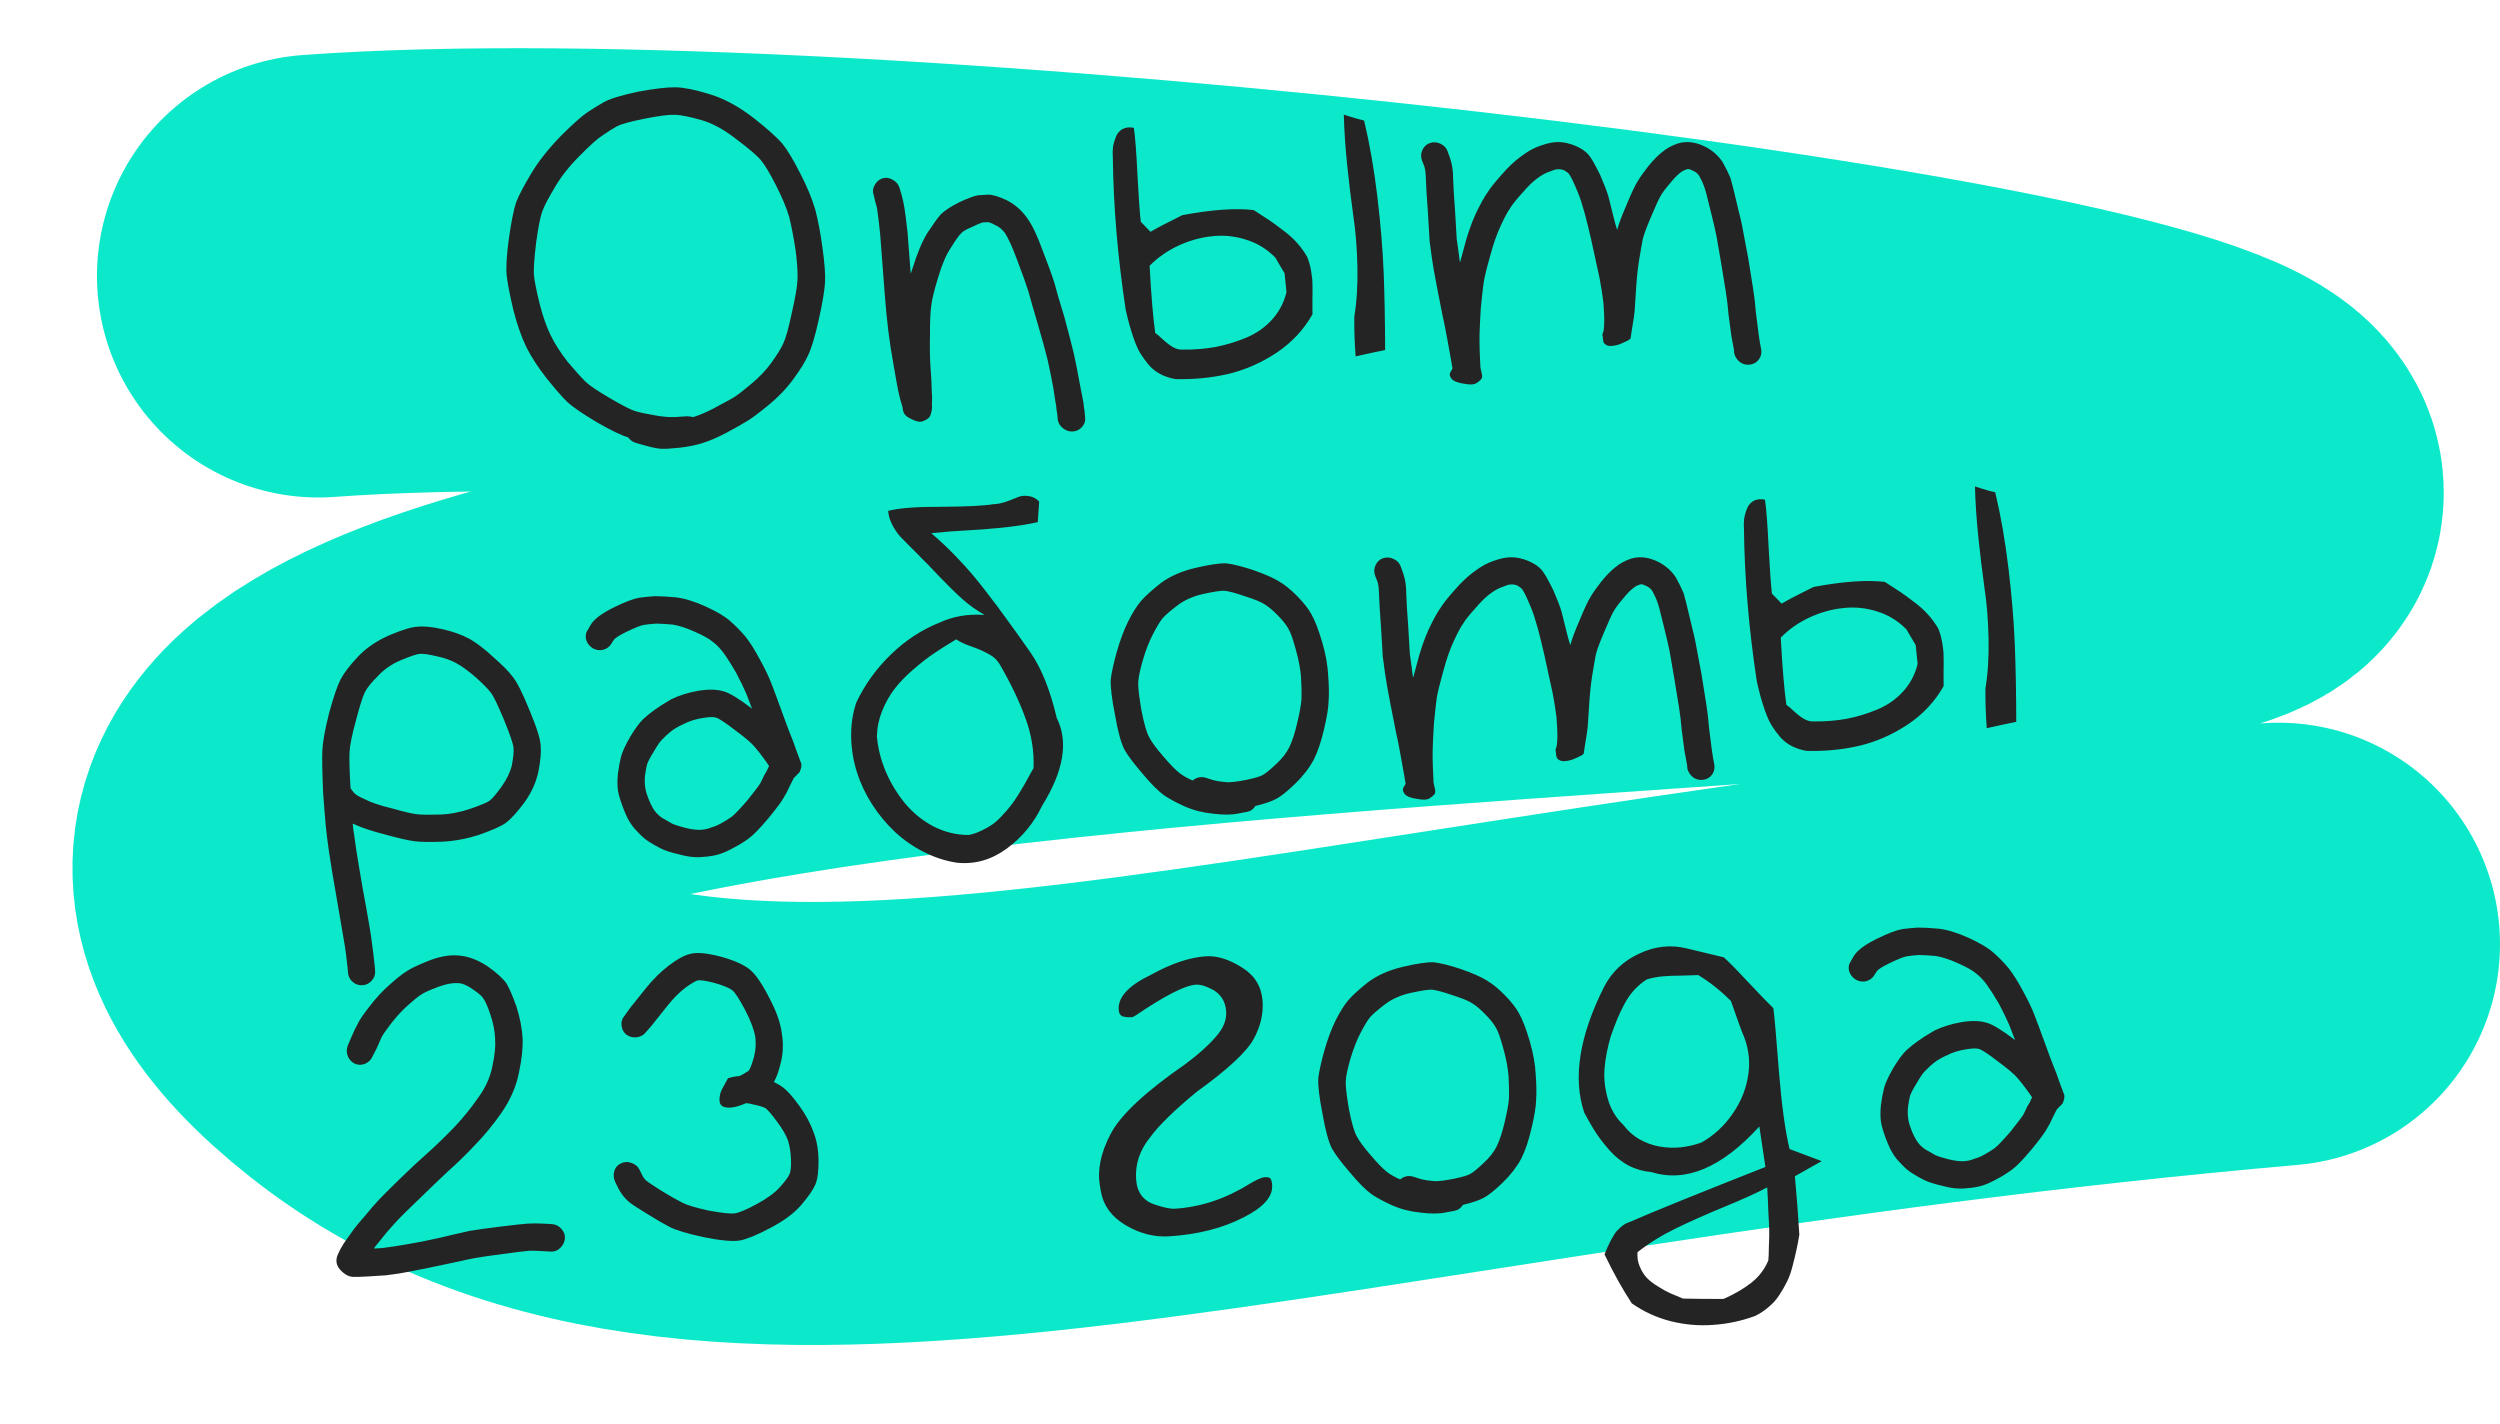 <svg width="158" height="90" viewBox="0 0 158 90" fill="none" xmlns="http://www.w3.org/2000/svg">
<path d="M20.128 17.442C54.118 14.944 137.189 24.865 140.372 30.86C144.352 38.354 -13.545 33.386 24.5 63.403C45.45 79.931 81.326 65.169 144 59.674" stroke="#0CE9CA" stroke-width="28" stroke-linecap="round"/>
<path d="M43.802 26.362C44.159 26.256 44.584 26.077 45.077 25.826C45.589 25.554 45.97 25.347 46.221 25.205C46.452 25.086 46.857 24.784 47.436 24.298C47.977 23.856 48.422 23.389 48.771 22.897C49.139 22.383 49.385 21.981 49.509 21.692C49.654 21.401 49.83 20.768 50.038 19.795C50.265 18.799 50.384 18.108 50.397 17.721C50.428 17.312 50.39 16.683 50.284 15.834C50.156 14.986 50.018 14.27 49.869 13.684C49.7 13.121 49.425 12.465 49.044 11.717C48.663 10.969 48.352 10.447 48.11 10.149C47.879 9.861 47.353 9.409 46.533 8.794C45.756 8.186 45.02 7.784 44.326 7.589C43.578 7.376 43.027 7.265 42.671 7.256C42.283 7.239 41.626 7.323 40.7 7.508C39.816 7.689 39.248 7.846 38.997 7.977C38.706 8.141 38.412 8.327 38.115 8.534C37.805 8.721 37.311 9.16 36.633 9.85C35.973 10.508 35.449 11.173 35.062 11.845C34.663 12.507 34.399 13.014 34.269 13.367C34.148 13.699 34.02 14.349 33.885 15.318C33.771 16.285 33.723 16.951 33.74 17.315C33.771 17.72 33.892 18.344 34.103 19.186C34.312 20.008 34.546 20.677 34.804 21.192C35.053 21.709 35.409 22.265 35.872 22.862C36.366 23.446 36.748 23.87 37.019 24.135C37.278 24.379 37.796 24.727 38.572 25.178C39.359 25.639 39.886 25.908 40.154 25.985C40.442 26.071 40.856 26.159 41.396 26.25C41.894 26.343 42.335 26.378 42.72 26.353L43.422 26.308C43.547 26.311 43.674 26.329 43.802 26.362ZM39.7 27.642C39.284 27.523 38.617 27.2 37.699 26.674C36.801 26.137 36.178 25.707 35.83 25.385C35.502 25.061 35.073 24.567 34.541 23.902C33.997 23.206 33.571 22.55 33.263 21.933C32.953 21.295 32.679 20.509 32.44 19.574C32.223 18.649 32.086 17.943 32.027 17.456C31.969 16.969 32.013 16.178 32.16 15.084C32.316 13.988 32.471 13.216 32.625 12.768C32.8 12.329 33.115 11.729 33.569 10.97C34.032 10.199 34.651 9.413 35.426 8.612C36.182 7.854 36.75 7.348 37.127 7.094C37.475 6.863 37.824 6.648 38.175 6.448C38.566 6.235 39.286 6.017 40.334 5.793C41.364 5.602 42.151 5.51 42.695 5.517C43.207 5.526 43.902 5.664 44.779 5.931C45.698 6.196 46.634 6.695 47.589 7.427C48.5 8.141 49.122 8.696 49.455 9.092C49.767 9.479 50.138 10.097 50.568 10.947C51.009 11.795 51.329 12.568 51.529 13.265C51.706 13.942 51.855 14.731 51.976 15.632C52.111 16.583 52.167 17.31 52.143 17.813C52.119 18.326 51.987 19.122 51.746 20.202C51.504 21.282 51.28 22.032 51.071 22.453C50.893 22.85 50.6 23.328 50.194 23.887C49.751 24.51 49.194 25.093 48.526 25.637C47.877 26.169 47.402 26.518 47.101 26.683C46.832 26.847 46.421 27.076 45.869 27.373C45.296 27.67 44.791 27.885 44.352 28.018C43.912 28.15 43.439 28.243 42.931 28.297C42.423 28.35 42.06 28.373 41.84 28.366C41.599 28.361 41.238 28.29 40.758 28.154L40.133 27.975C39.961 27.913 39.817 27.802 39.7 27.642ZM55.279 11.694C55.398 11.478 55.565 11.337 55.78 11.271C56.004 11.204 56.221 11.237 56.43 11.37C56.648 11.492 56.786 11.655 56.843 11.86L56.969 12.275C57.056 12.593 57.119 12.876 57.159 13.124C57.198 13.361 57.264 13.879 57.356 14.677C57.416 15.466 57.464 16.084 57.498 16.531C57.516 16.77 57.535 17.024 57.556 17.294C57.59 17.188 57.624 17.091 57.659 17.006C57.952 16.048 58.265 15.292 58.599 14.738C58.964 14.182 59.247 13.789 59.449 13.556C59.711 13.3 60.109 13.039 60.642 12.776C61.157 12.534 61.548 12.389 61.816 12.34C62.024 12.327 62.237 12.313 62.455 12.3C62.737 12.302 63.122 12.419 63.61 12.648C64.12 12.898 64.556 13.277 64.919 13.786C65.234 14.214 65.564 14.908 65.909 15.867C66.259 16.763 66.504 17.442 66.644 17.902C66.763 18.364 66.968 19.066 67.259 20.008C67.521 20.972 67.728 21.773 67.881 22.41C68.011 23.018 68.131 23.631 68.241 24.25C68.361 24.858 68.439 25.261 68.475 25.457C68.487 25.623 68.512 25.809 68.549 26.015L68.574 26.343C68.613 26.58 68.555 26.787 68.402 26.964C68.259 27.14 68.068 27.241 67.829 27.267C67.602 27.292 67.388 27.227 67.188 27.073C66.999 26.929 66.886 26.743 66.848 26.516L66.826 26.235C66.79 26.029 66.764 25.837 66.751 25.661C66.717 25.496 66.657 25.114 66.569 24.514C66.463 23.947 66.346 23.364 66.216 22.767C66.066 22.161 65.856 21.397 65.587 20.475C65.306 19.533 65.107 18.841 64.99 18.4C64.851 17.96 64.619 17.312 64.293 16.456C63.99 15.64 63.732 15.067 63.519 14.736C63.333 14.487 63.126 14.318 62.9 14.228C62.703 14.115 62.547 14.052 62.431 14.039C62.327 14.046 62.213 14.053 62.088 14.061C61.986 14.088 61.758 14.186 61.406 14.355C61.051 14.503 60.826 14.637 60.731 14.758C60.595 14.892 60.383 15.193 60.095 15.66C59.804 16.086 59.538 16.703 59.296 17.512C59.038 18.363 58.891 18.967 58.855 19.325C58.8 19.693 58.773 20.295 58.774 21.13C58.756 21.987 58.768 22.701 58.812 23.273C58.856 23.844 58.88 24.291 58.883 24.614C58.911 24.978 58.915 25.301 58.895 25.584C58.898 25.626 58.902 25.678 58.907 25.74C58.911 25.802 58.894 25.913 58.854 26.072C58.823 26.22 58.769 26.333 58.691 26.411C58.614 26.489 58.489 26.56 58.316 26.623C58.154 26.686 57.942 26.652 57.682 26.523C57.552 26.469 57.438 26.408 57.339 26.341C57.25 26.274 57.188 26.21 57.152 26.15C57.115 26.079 57.089 26.013 57.074 25.951C57.059 25.89 57.05 25.838 57.046 25.797L57.041 25.734C56.932 25.397 56.844 25.068 56.778 24.749C56.712 24.43 56.613 23.883 56.48 23.109C56.335 22.304 56.221 21.565 56.139 20.892C56.055 20.208 55.98 19.43 55.913 18.558C55.85 17.727 55.801 17.088 55.767 16.641C55.733 16.195 55.686 15.577 55.625 14.787C55.546 14.02 55.488 13.544 55.453 13.358C55.441 13.192 55.393 12.981 55.311 12.725L55.218 12.324C55.139 12.12 55.16 11.911 55.279 11.694ZM70.331 9.964C70.313 9.735 70.317 9.511 70.342 9.29C70.377 9.069 70.439 8.851 70.527 8.636C70.615 8.422 70.754 8.262 70.945 8.155C71.145 8.049 71.384 8.023 71.659 8.078C71.747 8.678 71.823 9.67 71.887 11.054C71.96 12.427 72.031 13.414 72.097 14.015C72.233 14.153 72.437 14.364 72.71 14.649C73.13 14.403 73.803 14.052 74.729 13.596C76.604 13.247 78.105 13.14 79.233 13.277C79.694 13.571 80.024 13.785 80.222 13.918C80.421 14.052 80.703 14.258 81.069 14.537C81.434 14.806 81.737 15.079 81.978 15.356C82.217 15.622 82.427 15.911 82.608 16.223C82.723 16.498 82.809 16.805 82.867 17.146C82.923 17.477 82.95 17.762 82.948 18.002C82.955 18.231 82.954 18.56 82.945 18.989C82.945 19.406 82.947 19.698 82.949 19.865C82.397 20.84 81.638 21.65 80.675 22.296C79.71 22.932 78.694 23.378 77.627 23.634C76.56 23.88 75.445 23.988 74.283 23.958C73.934 23.897 73.618 23.792 73.335 23.643C73.052 23.494 72.807 23.301 72.601 23.063C72.394 22.816 72.213 22.566 72.058 22.315C71.913 22.064 71.781 21.764 71.66 21.417C71.54 21.07 71.443 20.763 71.371 20.496C71.298 20.23 71.222 19.921 71.143 19.572C70.638 16.243 70.367 13.04 70.331 9.964ZM72.655 16.798C72.758 18.691 72.876 20.108 73.011 21.049C73.121 21.115 73.288 21.256 73.513 21.471C73.738 21.675 73.948 21.834 74.145 21.947C74.342 22.06 74.554 22.109 74.783 22.094C75.473 22.102 76.143 22.049 76.792 21.934C77.451 21.808 78.095 21.616 78.722 21.357C79.361 21.097 79.907 20.722 80.36 20.234C80.824 19.735 81.139 19.146 81.306 18.467C81.255 17.928 81.214 17.529 81.184 17.27C81.136 17.189 81.04 17.028 80.896 16.787C80.751 16.535 80.655 16.369 80.607 16.289C80.085 15.748 79.461 15.365 78.733 15.141C78.016 14.915 77.295 14.846 76.571 14.934C75.845 15.012 75.135 15.214 74.439 15.541C73.754 15.866 73.159 16.285 72.655 16.798ZM84.93 7.245C85.026 7.27 85.149 7.309 85.3 7.362C85.46 7.404 85.631 7.456 85.813 7.517C86.005 7.568 86.138 7.601 86.212 7.617C86.567 9.108 86.847 10.723 87.053 12.463C87.258 14.193 87.389 15.777 87.447 17.213C87.504 18.639 87.535 20.276 87.54 22.123C87.272 22.172 86.65 22.305 85.675 22.524C85.61 21.673 85.582 20.834 85.592 20.009C85.749 19.049 85.814 17.991 85.788 16.834C85.763 15.677 85.676 14.613 85.529 13.641C85.392 12.669 85.264 11.607 85.144 10.456C85.024 9.295 84.953 8.225 84.93 7.245ZM89.896 9.479C89.994 9.264 90.15 9.118 90.364 9.042C90.588 8.965 90.808 8.977 91.025 9.078C91.252 9.178 91.405 9.336 91.484 9.55L91.643 9.993C91.776 10.371 91.842 10.816 91.839 11.327C91.851 11.755 91.891 12.415 91.959 13.308C92.005 14.182 92.04 14.774 92.064 15.086C92.109 15.407 92.156 15.748 92.205 16.11C92.214 16.235 92.237 16.395 92.273 16.591C92.338 16.347 92.415 16.06 92.505 15.731C92.722 14.882 92.974 14.146 93.26 13.522C93.557 12.898 93.805 12.449 94.004 12.175C94.171 11.903 94.461 11.535 94.875 11.07C95.326 10.551 95.755 10.148 96.162 9.861C96.566 9.553 96.967 9.334 97.365 9.205C97.781 9.053 98.152 8.977 98.476 8.977C98.82 8.976 99.187 9.057 99.575 9.22C99.954 9.383 100.235 9.579 100.419 9.808C100.581 10.006 100.816 10.419 101.125 11.046C101.378 11.625 101.554 12.083 101.653 12.421C101.742 12.76 101.862 13.243 102.015 13.87C102.075 14.106 102.138 14.327 102.206 14.531C102.303 14.159 102.489 13.657 102.765 13.024C103.073 12.273 103.311 11.762 103.478 11.491C103.645 11.209 103.876 10.881 104.171 10.507C104.505 10.099 104.801 9.799 105.058 9.605C105.323 9.379 105.643 9.202 106.02 9.074C106.52 8.916 107.045 8.956 107.596 9.192C108.125 9.419 108.549 9.768 108.867 10.238C109.085 10.631 109.252 10.97 109.368 11.255C109.451 11.531 109.587 12.07 109.773 12.873C109.982 13.694 110.117 14.296 110.178 14.678C110.248 15.05 110.353 15.607 110.493 16.349C110.613 17.093 110.713 17.718 110.793 18.224C110.874 18.73 110.933 19.238 110.972 19.747C111.03 20.234 111.084 20.658 111.132 21.02C111.181 21.383 111.222 21.646 111.255 21.811L111.307 22.074C111.346 22.311 111.299 22.523 111.167 22.709C111.035 22.895 110.851 23.006 110.613 23.042C110.386 23.078 110.173 23.029 109.975 22.895C109.786 22.75 109.663 22.565 109.604 22.34L109.586 22.106C109.551 21.92 109.498 21.637 109.427 21.255C109.376 20.872 109.316 20.417 109.244 19.889C109.207 19.401 109.148 18.914 109.07 18.428C108.991 17.943 108.893 17.344 108.776 16.631C108.658 15.908 108.563 15.356 108.492 14.974C108.423 14.613 108.29 14.043 108.095 13.262C107.91 12.48 107.778 11.988 107.7 11.784C107.646 11.621 107.546 11.403 107.399 11.13C107.303 10.969 107.153 10.848 106.949 10.768C106.797 10.694 106.69 10.669 106.63 10.694C106.446 10.748 106.29 10.831 106.163 10.943C105.985 11.08 105.777 11.297 105.539 11.594C105.26 11.914 105.061 12.182 104.942 12.399C104.822 12.605 104.621 13.046 104.338 13.721C104.055 14.387 103.882 14.857 103.819 15.132C103.759 15.439 103.679 15.898 103.58 16.51C103.49 17.11 103.427 17.73 103.393 18.369C103.344 19.103 103.315 19.543 103.306 19.69C103.282 19.931 103.238 20.237 103.172 20.606C103.117 20.975 103.074 21.244 103.046 21.413C103.025 21.414 103.005 21.426 102.986 21.448C102.966 21.47 102.922 21.499 102.851 21.535C102.781 21.571 102.705 21.607 102.624 21.643C102.554 21.679 102.468 21.716 102.367 21.754C102.265 21.791 102.168 21.819 102.075 21.835C101.993 21.851 101.91 21.861 101.827 21.866C101.744 21.872 101.664 21.861 101.589 21.835C101.514 21.808 101.448 21.765 101.391 21.706C101.345 21.647 101.318 21.565 101.31 21.461C101.297 21.295 101.285 21.207 101.274 21.197C101.262 21.177 101.265 21.146 101.283 21.103C101.3 21.06 101.321 20.996 101.346 20.911C101.374 20.721 101.388 20.496 101.389 20.235C101.388 19.953 101.37 19.579 101.334 19.111C101.278 18.645 101.196 18.129 101.09 17.561C100.962 16.975 100.841 16.424 100.729 15.909C100.629 15.425 100.504 14.875 100.352 14.258C100.2 13.631 100.077 13.185 99.984 12.92C99.922 12.663 99.778 12.275 99.55 11.758C99.372 11.341 99.231 11.073 99.128 10.955C99.084 10.916 98.995 10.854 98.863 10.768C98.734 10.714 98.612 10.691 98.498 10.698C98.392 10.684 98.228 10.726 98.006 10.823C97.73 10.903 97.449 11.052 97.162 11.268C96.875 11.475 96.559 11.782 96.214 12.19C95.819 12.623 95.557 12.953 95.428 13.18C95.295 13.355 95.103 13.712 94.852 14.25C94.6 14.788 94.373 15.439 94.17 16.204C93.948 16.99 93.813 17.547 93.765 17.873C93.724 18.158 93.665 18.683 93.588 19.45C93.543 20.226 93.516 20.765 93.508 21.068C93.499 21.361 93.502 21.742 93.517 22.21C93.532 22.679 93.547 23.012 93.562 23.209C93.565 23.251 93.574 23.297 93.588 23.349C93.603 23.4 93.626 23.503 93.659 23.657C93.691 23.801 93.668 23.912 93.59 23.99C93.523 24.068 93.419 24.148 93.279 24.23C93.139 24.311 92.905 24.321 92.577 24.259C92.144 24.203 91.864 24.096 91.737 23.937C91.609 23.767 91.593 23.617 91.687 23.486L91.797 23.291C91.757 23.033 91.719 22.811 91.684 22.625C91.647 22.419 91.575 22.016 91.466 21.418C91.358 20.819 91.265 20.361 91.189 20.042C91.122 19.713 91.002 19.104 90.83 18.218C90.658 17.331 90.547 16.697 90.496 16.314C90.448 15.951 90.4 15.6 90.353 15.258C90.327 14.915 90.29 14.291 90.242 13.387C90.172 12.473 90.13 11.786 90.115 11.328C90.112 11.005 90.081 10.741 90.024 10.536L89.868 10.138C89.787 9.904 89.797 9.684 89.896 9.479ZM22.153 49.822L22.362 50.09C22.454 50.21 22.679 50.347 23.036 50.501C23.439 50.716 24.023 50.913 24.789 51.094C25.536 51.307 26.063 51.43 26.368 51.462C26.684 51.494 27.17 51.5 27.827 51.479C28.421 51.461 29.044 51.343 29.696 51.124C30.367 50.893 30.783 50.721 30.941 50.606C31.099 50.492 31.354 50.194 31.703 49.712C32.033 49.242 32.249 48.79 32.352 48.355C32.441 47.88 32.476 47.518 32.457 47.268C32.438 47.029 32.243 46.452 31.87 45.537C31.473 44.581 31.194 43.999 31.031 43.79C30.845 43.541 30.522 43.212 30.063 42.803C29.604 42.404 29.195 42.107 28.835 41.911C28.497 41.724 28.084 41.578 27.595 41.474C27.106 41.359 26.757 41.308 26.549 41.321C26.352 41.334 25.944 41.47 25.327 41.728C24.75 41.974 24.274 42.302 23.898 42.712C23.48 43.125 23.203 43.466 23.067 43.736C22.922 44.027 22.733 44.624 22.499 45.526C22.245 46.44 22.108 47.116 22.09 47.556C22.07 47.985 22.091 48.74 22.153 49.822ZM22.292 52.052C22.312 52.312 22.339 52.524 22.372 52.689C22.432 53.196 22.538 53.894 22.689 54.782C22.845 55.732 23.002 56.62 23.159 57.445C23.305 58.27 23.401 58.833 23.445 59.133C23.487 59.412 23.536 59.779 23.591 60.235C23.646 60.68 23.68 60.981 23.692 61.137L23.708 61.355C23.727 61.594 23.654 61.802 23.49 61.979C23.336 62.156 23.14 62.252 22.901 62.267C22.672 62.282 22.468 62.212 22.289 62.056C22.11 61.901 22.011 61.703 21.993 61.465L21.977 61.246C21.967 61.122 21.935 60.842 21.881 60.407C21.828 59.983 21.775 59.636 21.723 59.368C21.681 59.089 21.587 58.537 21.44 57.711C21.292 56.865 21.141 55.987 20.988 55.079C20.832 54.128 20.723 53.389 20.662 52.861C20.612 52.478 20.558 51.912 20.501 51.164C20.478 50.863 20.452 50.526 20.424 50.152C20.367 48.872 20.35 47.965 20.372 47.431C20.394 46.897 20.537 46.105 20.802 45.055C21.088 44.014 21.331 43.304 21.532 42.926C21.742 42.527 22.103 42.055 22.615 41.511C23.146 40.944 23.827 40.483 24.656 40.127C25.445 39.795 26.022 39.623 26.387 39.61C26.77 39.564 27.291 39.614 27.95 39.76C28.609 39.906 29.189 40.114 29.69 40.385C30.16 40.657 30.659 41.043 31.189 41.541C31.737 42.018 32.127 42.41 32.36 42.719C32.646 43.045 33.014 43.767 33.465 44.887C33.938 46.015 34.175 46.783 34.174 47.19C34.204 47.574 34.158 48.078 34.039 48.701C33.904 49.399 33.606 50.07 33.143 50.716C32.679 51.34 32.284 51.773 31.957 52.013C31.67 52.219 31.11 52.469 30.275 52.762C29.46 53.023 28.656 53.169 27.864 53.198C27.135 53.224 26.575 53.213 26.185 53.165C25.805 53.116 25.199 52.977 24.367 52.749C23.515 52.532 22.823 52.3 22.292 52.052ZM48.605 48.411C48.487 48.231 48.364 48.056 48.236 47.887C48.072 47.657 47.887 47.424 47.681 47.187C47.496 46.958 47.072 46.599 46.408 46.109C45.819 45.657 45.435 45.405 45.253 45.354C45.103 45.301 44.827 45.308 44.424 45.375C43.98 45.446 43.593 45.564 43.261 45.732C42.887 45.902 42.602 46.066 42.405 46.225C42.218 46.372 42.047 46.529 41.893 46.696C41.755 46.809 41.571 47.066 41.341 47.467C41.089 47.869 40.939 48.156 40.889 48.326C40.841 48.517 40.797 48.765 40.758 49.07C40.739 49.374 40.747 49.608 40.78 49.773C40.793 49.939 40.877 50.216 41.032 50.602C41.184 50.958 41.334 51.214 41.482 51.372C41.665 51.569 41.837 51.704 41.999 51.777C42.153 51.872 42.316 51.966 42.491 52.059C42.675 52.141 42.964 52.232 43.358 52.332C43.709 52.414 44.009 52.452 44.26 52.447C44.54 52.429 44.771 52.377 44.953 52.293C45.158 52.238 45.365 52.151 45.576 52.034C45.796 51.915 46.021 51.776 46.249 51.615C46.426 51.478 46.755 51.134 47.235 50.581C47.683 50.02 47.954 49.664 48.047 49.511C48.138 49.339 48.219 49.172 48.29 49.011C48.394 48.858 48.498 48.658 48.605 48.411ZM50.167 49.172C50.04 49.42 49.941 49.62 49.868 49.771C49.798 49.942 49.693 50.142 49.554 50.37C49.427 50.618 49.095 51.067 48.56 51.718C48.014 52.368 47.588 52.803 47.281 53.02C46.993 53.227 46.699 53.407 46.398 53.562C46.107 53.727 45.82 53.86 45.535 53.962C45.219 54.066 44.848 54.131 44.422 54.158C43.976 54.208 43.481 54.156 42.937 54.003C42.437 53.889 42.057 53.767 41.797 53.638C41.547 53.518 41.296 53.377 41.044 53.216C40.792 53.065 40.529 52.837 40.255 52.531C39.927 52.207 39.659 51.776 39.451 51.236C39.244 50.717 39.112 50.297 39.057 49.977C39.013 49.677 39.011 49.317 39.053 48.897C39.105 48.487 39.171 48.128 39.252 47.82C39.333 47.512 39.526 47.093 39.83 46.562C40.136 46.052 40.415 45.674 40.668 45.428C40.892 45.226 41.134 45.033 41.391 44.849C41.658 44.655 42.007 44.434 42.438 44.187C42.931 43.947 43.497 43.77 44.136 43.656C44.786 43.552 45.32 43.565 45.737 43.694C46.111 43.796 46.708 44.159 47.529 44.785C47.373 44.388 47.249 44.067 47.157 43.823C47.005 43.467 46.788 43.022 46.507 42.487C46.207 41.974 45.951 41.572 45.741 41.283C45.531 40.994 45.299 40.753 45.044 40.561C44.842 40.386 44.466 40.175 43.914 39.928C43.362 39.682 42.891 39.529 42.5 39.471C42.069 39.436 41.723 39.416 41.462 39.412C41.202 39.429 40.948 39.456 40.7 39.492C40.494 39.526 40.118 39.676 39.575 39.94C39.182 40.132 38.928 40.289 38.812 40.412L38.643 40.673C38.533 40.868 38.36 40.999 38.125 41.066C37.9 41.122 37.678 41.09 37.459 40.968C37.251 40.835 37.112 40.656 37.042 40.431C36.983 40.195 37.023 39.978 37.165 39.781L37.331 39.489C37.544 39.131 38.028 38.766 38.783 38.394C39.487 38.046 40.03 37.839 40.412 37.773C40.733 37.731 41.059 37.7 41.392 37.679C41.736 37.678 42.177 37.702 42.714 37.751C43.272 37.819 43.904 38.014 44.607 38.334C45.311 38.654 45.831 38.966 46.167 39.268C46.492 39.55 46.809 39.874 47.119 40.24C47.408 40.608 47.711 41.089 48.028 41.685C48.356 42.28 48.598 42.786 48.755 43.204C48.911 43.601 49.122 44.167 49.387 44.901C49.652 45.636 49.842 46.145 49.958 46.43C50.085 46.725 50.203 47.041 50.312 47.378C50.431 47.705 50.517 47.934 50.569 48.066L50.571 48.098C50.688 48.257 50.674 48.493 50.531 48.805L50.167 49.172ZM56.132 32.289C56.777 32.112 57.888 32.026 59.466 32.029C61.042 32.022 62.156 31.967 62.806 31.862C63.015 31.86 63.262 31.812 63.547 31.721C63.832 31.619 64.076 31.526 64.278 31.439C64.49 31.342 64.723 31.312 64.976 31.348C65.239 31.373 65.473 31.488 65.676 31.694C65.647 32.135 65.618 32.57 65.588 32.999C64.931 33.146 64.187 33.261 63.358 33.346C62.529 33.43 61.776 33.489 61.099 33.522C60.433 33.554 59.686 33.612 58.856 33.696C59.449 34.201 60.023 34.749 60.58 35.34C61.148 35.929 61.716 36.598 62.285 37.344C62.864 38.09 63.33 38.712 63.681 39.212C64.042 39.7 64.534 40.389 65.155 41.278C65.838 42.278 66.38 43.642 66.784 45.369C67.537 46.876 67.229 48.728 65.861 50.923C65.339 52.022 64.593 52.925 63.624 53.634C62.654 54.343 61.606 54.64 60.48 54.524C59.75 54.414 59.043 54.183 58.358 53.83C57.684 53.487 57.077 53.062 56.537 52.553C55.997 52.045 55.519 51.465 55.103 50.813C54.688 50.162 54.37 49.483 54.149 48.777C53.928 48.071 53.809 47.342 53.794 46.592C53.777 45.831 53.884 45.104 54.113 44.411C54.652 43.27 55.379 42.258 56.294 41.375C57.207 40.482 58.237 39.805 59.382 39.346C60.261 38.945 61.209 38.785 62.229 38.866C61.748 38.594 61.29 38.269 60.854 37.89C60.428 37.51 59.937 37.03 59.38 36.45C58.823 35.859 58.432 35.456 58.207 35.241C58.081 35.103 57.872 34.892 57.579 34.608C57.296 34.323 57.069 34.093 56.899 33.916C56.728 33.728 56.563 33.488 56.405 33.196C56.246 32.893 56.155 32.591 56.132 32.289ZM55.42 46.55C55.488 47.298 55.675 48.037 55.981 48.769C56.298 49.5 56.705 50.168 57.2 50.773C57.695 51.368 58.29 51.852 58.987 52.224C59.694 52.586 60.434 52.769 61.207 52.771C61.486 52.722 61.755 52.632 62.017 52.5C62.279 52.379 62.51 52.249 62.708 52.112C62.907 51.974 63.112 51.788 63.324 51.556C63.546 51.322 63.724 51.118 63.857 50.942C64 50.766 64.165 50.531 64.351 50.237C64.537 49.933 64.676 49.7 64.768 49.538C64.87 49.364 65.007 49.115 65.181 48.791C65.246 48.682 65.292 48.601 65.319 48.547C65.364 47.49 65.195 46.442 64.812 45.401C64.44 44.361 63.905 43.236 63.207 42.029C63.038 41.726 62.79 41.492 62.464 41.325C62.147 41.147 61.78 40.988 61.362 40.847C60.954 40.706 60.645 40.559 60.435 40.406C59.905 40.721 59.437 41.017 59.03 41.294C58.632 41.559 58.193 41.901 57.713 42.318C57.243 42.723 56.851 43.13 56.537 43.536C56.233 43.931 55.971 44.397 55.751 44.932C55.54 45.457 55.43 45.997 55.42 46.55ZM79.338 50.938C79.208 51.155 79.014 51.282 78.756 51.32L78.261 51.414C77.84 51.503 77.302 51.507 76.648 51.423C76.006 51.36 75.409 51.205 74.858 50.958C74.349 50.73 73.924 50.502 73.583 50.273C73.219 50.014 72.766 49.563 72.226 48.919C71.688 48.296 71.304 47.788 71.076 47.396C70.856 46.982 70.653 46.244 70.468 45.181C70.263 44.15 70.175 43.399 70.201 42.928C70.252 42.496 70.38 41.914 70.585 41.181C70.8 40.437 71.038 39.8 71.301 39.272C71.573 38.733 71.838 38.309 72.097 38C72.375 37.679 72.795 37.298 73.357 36.855C73.96 36.409 74.703 36.085 75.586 35.882C76.448 35.681 77.084 35.588 77.492 35.604C77.882 35.642 78.451 35.782 79.201 36.027C79.931 36.283 80.471 36.52 80.822 36.737C81.183 36.944 81.567 37.253 81.974 37.665C82.382 38.078 82.683 38.46 82.877 38.813C83.093 39.185 83.321 39.771 83.56 40.57C83.786 41.349 83.914 42.066 83.943 42.721C83.99 43.334 83.999 43.855 83.969 44.285C83.96 44.714 83.864 45.31 83.682 46.073C83.502 46.857 83.285 47.502 83.031 48.009C82.748 48.538 82.358 49.043 81.862 49.524C81.366 50.005 80.963 50.328 80.651 50.494C80.36 50.648 79.922 50.796 79.338 50.938ZM75.376 49.328C75.621 49.125 75.894 49.066 76.193 49.151L76.69 49.307C76.957 49.373 77.247 49.417 77.562 49.439C77.865 49.441 78.274 49.388 78.788 49.282C79.302 49.176 79.639 49.076 79.799 48.983C79.98 48.888 80.265 48.655 80.655 48.286C81.036 47.938 81.316 47.576 81.496 47.199C81.677 46.822 81.841 46.311 81.99 45.664C82.148 44.997 82.236 44.501 82.253 44.176C82.268 43.831 82.259 43.372 82.226 42.8C82.185 42.27 82.072 41.677 81.886 41.021C81.711 40.375 81.552 39.936 81.409 39.705C81.265 39.454 81.04 39.176 80.735 38.872C80.429 38.557 80.155 38.33 79.915 38.188C79.684 38.036 79.263 37.865 78.653 37.674C78.063 37.472 77.637 37.358 77.374 37.334C77.133 37.328 76.679 37.399 76.011 37.546C75.385 37.69 74.855 37.928 74.42 38.258C73.956 38.611 73.638 38.888 73.465 39.087C73.294 39.306 73.094 39.637 72.867 40.08C72.639 40.512 72.429 41.047 72.238 41.686C72.056 42.313 71.956 42.784 71.938 43.098C71.919 43.402 71.986 43.998 72.137 44.886C72.308 45.752 72.472 46.321 72.628 46.592C72.776 46.886 73.073 47.289 73.52 47.803C73.967 48.328 74.313 48.681 74.557 48.864C74.768 49.028 75.041 49.183 75.376 49.328ZM86.934 35.72C87.032 35.505 87.188 35.359 87.402 35.283C87.626 35.206 87.846 35.218 88.063 35.319C88.29 35.419 88.443 35.576 88.522 35.79L88.681 36.234C88.814 36.612 88.88 37.056 88.877 37.568C88.889 37.995 88.929 38.655 88.997 39.549C89.043 40.422 89.078 41.015 89.102 41.327C89.147 41.647 89.194 41.989 89.243 42.351C89.252 42.476 89.275 42.636 89.311 42.832C89.376 42.588 89.453 42.301 89.543 41.972C89.76 41.123 90.012 40.387 90.298 39.763C90.595 39.139 90.843 38.69 91.042 38.416C91.209 38.144 91.499 37.776 91.913 37.311C92.364 36.792 92.793 36.389 93.2 36.102C93.604 35.794 94.005 35.575 94.403 35.445C94.82 35.294 95.19 35.218 95.514 35.218C95.858 35.217 96.225 35.297 96.614 35.461C96.992 35.624 97.273 35.82 97.457 36.048C97.619 36.247 97.854 36.66 98.163 37.287C98.416 37.866 98.593 38.324 98.691 38.662C98.78 39.001 98.9 39.484 99.053 40.111C99.113 40.347 99.177 40.567 99.244 40.772C99.341 40.4 99.528 39.898 99.803 39.264C100.111 38.514 100.349 38.003 100.516 37.731C100.683 37.449 100.914 37.121 101.209 36.748C101.543 36.34 101.839 36.039 102.096 35.846C102.361 35.62 102.681 35.443 103.058 35.314C103.558 35.157 104.083 35.197 104.634 35.433C105.163 35.66 105.587 36.008 105.905 36.478C106.123 36.872 106.29 37.211 106.406 37.495C106.489 37.772 106.625 38.311 106.811 39.113C107.02 39.935 107.155 40.537 107.216 40.919C107.286 41.29 107.391 41.847 107.531 42.59C107.651 43.334 107.751 43.959 107.831 44.465C107.912 44.971 107.972 45.479 108.01 45.988C108.068 46.475 108.122 46.899 108.17 47.261C108.219 47.623 108.26 47.887 108.293 48.052L108.345 48.315C108.384 48.552 108.337 48.764 108.205 48.95C108.073 49.136 107.889 49.247 107.651 49.283C107.424 49.318 107.211 49.269 107.013 49.136C106.824 48.991 106.701 48.806 106.642 48.58L106.624 48.346C106.589 48.161 106.536 47.877 106.465 47.496C106.415 47.113 106.354 46.657 106.282 46.13C106.245 45.642 106.187 45.155 106.108 44.669C106.029 44.184 105.931 43.585 105.814 42.872C105.696 42.149 105.601 41.596 105.53 41.215C105.461 40.854 105.329 40.283 105.133 39.502C104.948 38.721 104.816 38.228 104.738 38.025C104.684 37.861 104.584 37.643 104.437 37.371C104.342 37.21 104.191 37.089 103.987 37.008C103.835 36.934 103.728 36.91 103.668 36.935C103.484 36.988 103.328 37.071 103.201 37.184C103.023 37.32 102.815 37.537 102.577 37.834C102.298 38.155 102.1 38.423 101.98 38.64C101.86 38.846 101.659 39.286 101.376 39.962C101.093 40.627 100.92 41.098 100.857 41.373C100.797 41.679 100.717 42.139 100.618 42.75C100.528 43.351 100.466 43.971 100.431 44.61C100.382 45.343 100.353 45.784 100.344 45.93C100.32 46.172 100.276 46.477 100.21 46.847C100.155 47.216 100.113 47.485 100.084 47.654C100.063 47.655 100.043 47.666 100.024 47.689C100.004 47.711 99.96 47.74 99.889 47.776C99.819 47.811 99.743 47.847 99.662 47.884C99.592 47.92 99.506 47.957 99.405 47.994C99.303 48.032 99.206 48.059 99.113 48.076C99.031 48.091 98.948 48.102 98.865 48.107C98.782 48.112 98.702 48.102 98.627 48.075C98.552 48.049 98.486 48.006 98.43 47.947C98.383 47.888 98.356 47.806 98.348 47.702C98.335 47.536 98.323 47.448 98.312 47.438C98.3 47.418 98.303 47.386 98.321 47.344C98.338 47.301 98.359 47.237 98.384 47.152C98.412 46.962 98.426 46.737 98.427 46.476C98.426 46.194 98.408 45.819 98.372 45.352C98.316 44.886 98.234 44.369 98.128 43.802C98 43.215 97.879 42.665 97.767 42.15C97.667 41.666 97.542 41.115 97.39 40.499C97.238 39.872 97.115 39.426 97.022 39.16C96.96 38.904 96.816 38.516 96.588 37.998C96.41 37.582 96.269 37.314 96.166 37.196C96.121 37.157 96.033 37.094 95.901 37.009C95.772 36.955 95.65 36.931 95.535 36.938C95.43 36.924 95.266 36.966 95.044 37.064C94.768 37.144 94.487 37.293 94.2 37.509C93.913 37.715 93.597 38.023 93.252 38.431C92.857 38.863 92.595 39.193 92.466 39.421C92.333 39.596 92.141 39.953 91.89 40.491C91.638 41.029 91.411 41.68 91.209 42.444C90.987 43.231 90.852 43.788 90.803 44.114C90.762 44.399 90.703 44.924 90.626 45.691C90.581 46.466 90.554 47.006 90.546 47.309C90.537 47.602 90.54 47.982 90.555 48.451C90.57 48.92 90.585 49.253 90.6 49.45C90.603 49.492 90.612 49.538 90.626 49.589C90.641 49.641 90.664 49.743 90.697 49.898C90.729 50.042 90.706 50.153 90.628 50.231C90.561 50.309 90.457 50.388 90.317 50.47C90.177 50.552 89.943 50.562 89.615 50.499C89.182 50.444 88.902 50.336 88.775 50.178C88.647 50.008 88.631 49.858 88.725 49.727L88.836 49.532C88.795 49.273 88.757 49.051 88.722 48.866C88.685 48.659 88.613 48.257 88.504 47.659C88.396 47.06 88.303 46.602 88.227 46.283C88.16 45.953 88.04 45.345 87.868 44.459C87.696 43.572 87.585 42.937 87.535 42.554C87.486 42.192 87.438 41.84 87.391 41.499C87.365 41.156 87.328 40.532 87.279 39.627C87.21 38.713 87.168 38.027 87.154 37.569C87.15 37.245 87.119 36.981 87.062 36.776L86.906 36.379C86.825 36.144 86.835 35.924 86.934 35.72ZM110.218 33.463C110.201 33.234 110.205 33.01 110.23 32.789C110.265 32.567 110.327 32.349 110.415 32.135C110.503 31.921 110.642 31.761 110.832 31.654C111.033 31.548 111.271 31.522 111.547 31.577C111.635 32.177 111.711 33.169 111.775 34.553C111.848 35.926 111.919 36.913 111.985 37.514C112.121 37.651 112.325 37.863 112.598 38.148C113.018 37.902 113.691 37.551 114.617 37.095C116.492 36.746 117.993 36.639 119.121 36.776C119.582 37.07 119.912 37.283 120.11 37.417C120.309 37.55 120.591 37.757 120.957 38.036C121.322 38.305 121.625 38.578 121.865 38.855C122.105 39.121 122.315 39.41 122.496 39.722C122.611 39.997 122.697 40.304 122.754 40.645C122.811 40.975 122.838 41.261 122.835 41.501C122.843 41.73 122.842 42.059 122.833 42.487C122.833 42.905 122.834 43.197 122.837 43.364C122.285 44.339 121.526 45.149 120.563 45.795C119.598 46.431 118.582 46.877 117.515 47.133C116.448 47.379 115.333 47.487 114.171 47.457C113.822 47.395 113.505 47.29 113.222 47.142C112.939 46.993 112.695 46.8 112.489 46.562C112.282 46.315 112.101 46.065 111.946 45.814C111.801 45.562 111.669 45.263 111.548 44.916C111.428 44.569 111.331 44.262 111.258 43.995C111.186 43.728 111.11 43.42 111.031 43.07C110.526 39.742 110.255 36.539 110.218 33.463ZM112.543 40.297C112.646 42.19 112.764 43.606 112.899 44.548C113.008 44.614 113.176 44.754 113.401 44.97C113.626 45.174 113.836 45.333 114.033 45.446C114.23 45.559 114.442 45.608 114.671 45.593C115.361 45.601 116.031 45.548 116.68 45.433C117.339 45.307 117.983 45.115 118.61 44.855C119.249 44.595 119.795 44.221 120.248 43.733C120.711 43.234 121.027 42.645 121.194 41.966C121.143 41.427 121.102 41.027 121.072 40.768C121.024 40.688 120.928 40.527 120.784 40.286C120.639 40.034 120.543 39.868 120.495 39.788C119.973 39.247 119.349 38.864 118.621 38.639C117.904 38.414 117.183 38.345 116.459 38.433C115.733 38.511 115.023 38.713 114.327 39.039C113.641 39.365 113.047 39.784 112.543 40.297ZM124.818 30.744C124.914 30.769 125.037 30.808 125.188 30.861C125.348 30.903 125.519 30.955 125.701 31.016C125.893 31.066 126.026 31.1 126.1 31.116C126.454 32.606 126.735 34.222 126.941 35.962C127.146 37.692 127.277 39.275 127.335 40.712C127.392 42.138 127.423 43.775 127.428 45.622C127.16 45.67 126.538 45.804 125.563 46.023C125.498 45.171 125.47 44.333 125.48 43.508C125.637 42.548 125.702 41.49 125.676 40.333C125.651 39.176 125.564 38.112 125.417 37.14C125.28 36.168 125.152 35.106 125.032 33.955C124.912 32.794 124.841 31.723 124.818 30.744ZM23.061 67.236C22.838 67.323 22.618 67.316 22.401 67.215C22.194 67.103 22.051 66.94 21.972 66.726C21.892 66.502 21.896 66.282 21.985 66.068L22.21 65.537C22.352 65.204 22.478 64.94 22.589 64.745C22.695 64.499 22.944 64.128 23.334 63.633C23.742 63.096 24.171 62.63 24.622 62.236C25.062 61.842 25.411 61.564 25.671 61.401C25.939 61.217 26.402 60.995 27.061 60.733C27.77 60.448 28.415 60.333 28.994 60.39C29.593 60.435 30.2 60.663 30.816 61.072C31.401 61.483 31.806 61.854 32.029 62.184C32.198 62.476 32.402 62.954 32.64 63.617C32.861 64.312 32.99 64.977 33.028 65.612C33.054 66.226 32.978 66.946 32.801 67.771C32.629 68.659 32.256 69.518 31.682 70.348C31.145 71.112 30.585 71.79 30.004 72.381C29.453 72.969 28.88 73.528 28.283 74.056C27.747 74.56 27.158 75.125 26.516 75.751C25.874 76.366 25.446 76.784 25.233 77.007C25.03 77.218 24.761 77.517 24.425 77.904C24.09 78.312 23.837 78.625 23.666 78.845C23.666 78.845 23.657 78.866 23.64 78.909C23.848 78.896 24.029 78.884 24.185 78.874C24.444 78.837 24.707 78.799 24.976 78.761C25.255 78.722 25.827 78.623 26.692 78.463C27.577 78.282 28.198 78.143 28.556 78.047C28.957 77.958 29.342 77.871 29.712 77.785C30.114 77.717 30.75 77.63 31.619 77.522C32.488 77.414 33.063 77.351 33.344 77.333C33.645 77.314 33.974 77.314 34.331 77.333L34.85 77.362C35.091 77.368 35.297 77.464 35.468 77.651C35.638 77.828 35.716 78.032 35.703 78.263C35.688 78.483 35.594 78.682 35.419 78.86C35.254 79.027 35.057 79.108 34.827 79.101L34.307 79.072C33.982 79.051 33.704 79.043 33.475 79.047C33.215 79.064 32.672 79.13 31.845 79.245C31.027 79.35 30.438 79.434 30.078 79.499C29.717 79.564 29.357 79.639 28.998 79.725C28.598 79.813 27.955 79.948 27.07 80.13C26.165 80.313 25.553 80.431 25.233 80.483C24.933 80.522 24.659 80.561 24.411 80.598C24.13 80.616 23.767 80.639 23.32 80.668C22.883 80.695 22.555 80.706 22.335 80.699C22.052 80.696 21.775 80.547 21.501 80.251C21.238 79.955 21.192 79.624 21.363 79.258C21.433 79.087 21.552 78.865 21.72 78.594C21.87 78.375 22.044 78.129 22.243 77.856C22.431 77.583 22.717 77.231 23.102 76.799C23.456 76.369 23.744 76.037 23.966 75.804C24.198 75.56 24.635 75.125 25.277 74.499C25.928 73.862 26.543 73.291 27.12 72.784C27.677 72.279 28.226 71.743 28.768 71.176C29.28 70.632 29.776 70.016 30.256 69.327C30.7 68.704 30.985 68.065 31.113 67.409C31.268 66.711 31.328 66.127 31.292 65.66C31.277 65.191 31.182 64.691 31.005 64.16C30.829 63.628 30.677 63.278 30.549 63.109C30.475 62.967 30.246 62.768 29.861 62.511C29.496 62.252 29.178 62.127 28.907 62.134C28.582 62.113 28.18 62.191 27.703 62.367C27.165 62.569 26.801 62.733 26.613 62.86C26.433 62.976 26.153 63.202 25.771 63.54C25.41 63.866 25.058 64.248 24.715 64.688C24.383 65.126 24.185 65.41 24.122 65.54C24.05 65.69 23.943 65.932 23.802 66.265L23.542 66.767C23.454 66.981 23.294 67.137 23.061 67.236ZM40.247 65.557C39.999 65.583 39.78 65.529 39.593 65.395C39.414 65.25 39.311 65.058 39.282 64.82C39.253 64.572 39.32 64.358 39.484 64.181L39.795 63.738C40.033 63.441 40.367 63.023 40.796 62.484C41.263 61.901 41.758 61.41 42.282 61.012C42.805 60.613 43.256 60.37 43.636 60.283C44.035 60.174 44.672 60.233 45.546 60.458C46.378 60.687 46.989 60.956 47.378 61.265C47.745 61.565 48.157 62.16 48.611 63.049C49.062 63.897 49.329 64.647 49.41 65.299C49.525 65.981 49.492 66.646 49.312 67.294C49.2 67.75 49.066 68.113 48.909 68.384C49.104 68.476 49.284 68.579 49.45 68.694C49.749 68.915 50.103 69.31 50.512 69.879C50.921 70.447 51.219 70.997 51.406 71.528C51.612 72.047 51.721 72.64 51.73 73.308C51.74 73.996 51.675 74.511 51.535 74.854C51.393 75.187 51.092 75.624 50.632 76.164C50.181 76.684 49.533 77.164 48.689 77.604C47.866 78.043 47.223 78.308 46.76 78.4C46.275 78.473 45.512 78.402 44.472 78.187C43.452 77.97 42.725 77.751 42.29 77.528C41.931 77.342 41.472 77.074 40.913 76.724C40.332 76.375 39.942 76.118 39.741 75.953C39.461 75.71 39.235 75.417 39.063 75.073L38.877 74.694C38.776 74.46 38.758 74.231 38.825 74.008C38.891 73.784 39.03 73.624 39.242 73.527C39.464 73.419 39.688 73.41 39.914 73.5C40.15 73.579 40.317 73.719 40.416 73.922L40.602 74.301C40.676 74.443 40.751 74.542 40.829 74.6C40.963 74.717 41.288 74.936 41.803 75.258C42.34 75.589 42.777 75.837 43.114 76.004C43.386 76.153 43.943 76.321 44.782 76.507C45.63 76.662 46.182 76.721 46.441 76.683C46.72 76.644 47.195 76.442 47.867 76.075C48.499 75.732 48.983 75.372 49.32 74.996C49.656 74.609 49.85 74.341 49.901 74.192C49.973 74.041 50.003 73.747 49.991 73.309C49.976 72.84 49.913 72.432 49.803 72.084C49.671 71.728 49.437 71.325 49.1 70.877C48.785 70.448 48.55 70.171 48.394 70.045C48.283 69.969 48 69.883 47.543 69.787C47.415 69.753 47.288 69.73 47.162 69.717C46.768 69.888 46.441 69.983 46.181 69.999C45.734 70.028 45.499 69.891 45.476 69.59C45.452 69.279 45.538 68.965 45.733 68.65L46.008 68.147C46.242 68.07 46.484 68.023 46.734 68.007C46.935 67.91 47.1 67.816 47.229 67.725C47.29 67.7 47.329 67.666 47.347 67.623C47.422 67.514 47.522 67.247 47.646 66.821C47.759 66.386 47.789 65.961 47.736 65.547C47.659 65.082 47.443 64.507 47.087 63.82C46.733 63.154 46.467 62.743 46.288 62.587C46.088 62.433 45.7 62.275 45.124 62.114C44.602 61.98 44.258 61.929 44.093 61.96C43.93 62.013 43.675 62.164 43.329 62.416C42.944 62.702 42.556 63.092 42.165 63.587C41.736 64.126 41.403 64.543 41.164 64.841L40.818 65.238C40.685 65.414 40.495 65.52 40.247 65.557ZM71.097 77.407C70.231 76.878 69.723 76.169 69.571 75.281L69.514 74.941C69.343 73.939 69.568 72.85 70.189 71.672C70.807 70.474 72.382 69.001 74.912 67.253C75.713 66.659 76.349 66.091 76.819 65.549C77.31 65.007 77.535 64.46 77.493 63.909C77.447 63.307 77.177 62.86 76.685 62.568C76.238 62.325 75.869 62.213 75.578 62.231C74.892 62.275 73.62 62.925 71.763 64.182C71.683 64.229 71.618 64.264 71.567 64.288C71.234 64.299 71.007 64.272 70.887 64.207C70.777 64.13 70.715 64.004 70.702 63.827C70.641 63.028 71.316 62.29 72.726 61.615C74.019 60.896 75.185 60.503 76.225 60.437C76.921 60.392 77.681 60.63 78.504 61.152C79.294 61.644 79.723 62.342 79.793 63.246C79.855 64.066 79.666 64.877 79.226 65.677C78.767 66.5 77.567 67.61 75.626 69.007C74.201 70.184 73.219 71.144 72.681 71.889C72.022 72.703 71.73 73.599 71.805 74.575C71.835 74.969 71.955 75.306 72.164 75.585C72.383 75.853 72.669 76.038 73.022 76.141C73.568 76.325 73.977 76.408 74.247 76.391C75.89 76.286 77.464 75.763 78.969 74.821C79.419 74.552 79.742 74.411 79.94 74.399C80.106 74.388 80.218 74.412 80.274 74.471C80.341 74.529 80.383 74.668 80.4 74.886C80.456 75.623 79.851 76.309 78.583 76.944C77.266 77.623 75.704 78.02 73.895 78.136C72.938 78.197 72.006 77.954 71.097 77.407ZM92.452 76.15C92.323 76.367 92.129 76.494 91.87 76.532L91.376 76.626C90.955 76.715 90.417 76.719 89.763 76.635C89.121 76.572 88.524 76.417 87.972 76.17C87.464 75.942 87.039 75.713 86.698 75.485C86.333 75.226 85.881 74.775 85.341 74.131C84.802 73.508 84.419 73.001 84.19 72.608C83.971 72.194 83.768 71.456 83.582 70.393C83.378 69.362 83.289 68.611 83.316 68.139C83.367 67.708 83.495 67.126 83.7 66.393C83.914 65.648 84.153 65.012 84.415 64.484C84.688 63.945 84.953 63.521 85.212 63.212C85.49 62.891 85.91 62.51 86.472 62.067C87.075 61.621 87.818 61.297 88.701 61.094C89.563 60.893 90.198 60.8 90.607 60.816C90.996 60.853 91.566 60.995 92.316 61.239C93.046 61.495 93.586 61.731 93.937 61.949C94.297 62.156 94.681 62.465 95.089 62.877C95.496 63.29 95.797 63.672 95.992 64.025C96.208 64.397 96.436 64.983 96.674 65.782C96.901 66.561 97.029 67.278 97.058 67.933C97.105 68.546 97.113 69.067 97.083 69.497C97.074 69.926 96.979 70.522 96.797 71.285C96.617 72.069 96.4 72.714 96.146 73.221C95.862 73.75 95.473 74.255 94.977 74.736C94.481 75.216 94.077 75.54 93.766 75.706C93.475 75.86 93.037 76.008 92.452 76.15ZM88.49 74.54C88.736 74.337 89.008 74.278 89.307 74.363L89.805 74.519C90.071 74.585 90.362 74.629 90.677 74.651C90.98 74.653 91.388 74.6 91.903 74.494C92.417 74.388 92.754 74.288 92.914 74.195C93.095 74.1 93.38 73.868 93.769 73.498C94.15 73.15 94.431 72.788 94.611 72.411C94.791 72.034 94.956 71.523 95.105 70.876C95.263 70.209 95.35 69.713 95.367 69.388C95.382 69.043 95.374 68.584 95.34 68.012C95.3 67.482 95.187 66.889 95.001 66.233C94.826 65.587 94.667 65.148 94.524 64.917C94.379 64.666 94.154 64.388 93.849 64.084C93.543 63.77 93.27 63.542 93.029 63.401C92.798 63.248 92.378 63.077 91.768 62.886C91.178 62.684 90.751 62.57 90.488 62.545C90.248 62.54 89.793 62.611 89.126 62.758C88.499 62.902 87.969 63.14 87.535 63.47C87.071 63.824 86.752 64.1 86.579 64.299C86.408 64.518 86.209 64.849 85.981 65.292C85.753 65.724 85.544 66.259 85.352 66.898C85.17 67.525 85.07 67.996 85.053 68.31C85.034 68.614 85.1 69.21 85.252 70.098C85.423 70.964 85.586 71.532 85.743 71.804C85.891 72.097 86.188 72.501 86.634 73.015C87.082 73.54 87.427 73.894 87.671 74.076C87.882 74.24 88.155 74.395 88.49 74.54ZM101.38 62.365C101.862 61.426 102.603 60.727 103.602 60.266C104.6 59.795 105.61 59.689 106.633 59.947C107.367 60.119 108.138 60.305 108.947 60.503C109.352 60.874 109.895 61.429 110.579 62.168C111.272 62.906 111.771 63.422 112.076 63.716C112.149 64.264 112.267 65.603 112.43 67.733C112.603 69.861 112.827 71.491 113.101 72.621C114.005 72.96 114.682 73.214 115.134 73.383C114.032 74.007 113.466 74.325 113.436 74.338C113.547 75.51 113.641 76.741 113.718 78.03C113.654 78.42 113.591 78.753 113.528 79.028C113.466 79.314 113.387 79.643 113.29 80.014C113.194 80.396 113.078 80.722 112.942 80.992C112.806 81.272 112.645 81.553 112.458 81.837C112.271 82.13 112.045 82.385 111.78 82.6C111.525 82.825 111.237 83.016 110.915 83.172C110.051 83.488 109.167 83.675 108.262 83.733C107.369 83.801 106.475 83.722 105.581 83.498C104.696 83.273 103.879 82.897 103.128 82.371C102.537 81.469 101.962 80.436 101.403 79.272C101.413 79.261 101.448 79.18 101.51 79.03C101.572 78.891 101.608 78.805 101.616 78.773C101.635 78.751 101.671 78.676 101.724 78.547C101.787 78.418 101.833 78.331 101.861 78.288C101.889 78.254 101.931 78.184 101.985 78.076C102.05 77.968 102.102 77.891 102.14 77.847C102.189 77.802 102.247 77.741 102.314 77.664C102.392 77.586 102.46 77.524 102.519 77.478C102.579 77.443 102.649 77.397 102.728 77.34C102.819 77.292 102.91 77.255 103.002 77.228C104.417 76.606 107.274 75.447 111.574 73.752C111.379 72.429 111.251 71.576 111.19 71.194C108.819 73.798 106.542 74.758 104.359 74.073C103.865 74.031 103.395 73.9 102.95 73.678C102.514 73.445 102.12 73.136 101.767 72.751C101.424 72.366 101.128 71.989 100.881 71.618C100.632 71.238 100.38 70.805 100.124 70.32C99.392 68.134 99.811 65.482 101.38 62.365ZM104.086 61.895C103.787 62.081 103.512 62.312 103.262 62.589C103.021 62.855 102.81 63.166 102.628 63.522C102.446 63.868 102.298 64.185 102.184 64.474C102.069 64.753 101.939 65.1 101.793 65.517C101.595 66.198 101.467 66.853 101.411 67.483C101.354 68.102 101.419 68.75 101.607 69.427C101.793 70.094 102.129 70.657 102.613 71.116C102.892 71.484 103.228 71.781 103.621 72.007C104.025 72.231 104.444 72.382 104.878 72.459C105.312 72.535 105.752 72.554 106.199 72.515C106.654 72.465 107.096 72.364 107.523 72.211C108.304 71.775 108.963 71.169 109.499 70.394C110.045 69.607 110.378 68.767 110.498 67.872C110.628 66.976 110.492 66.088 110.09 65.205C110.065 65.155 109.833 64.507 109.393 63.261C108.726 62.594 108.036 62.049 107.325 61.625C107.138 61.637 106.799 61.648 106.309 61.658C105.829 61.658 105.417 61.674 105.075 61.706C104.733 61.738 104.403 61.801 104.086 61.895ZM103.492 79.138C103.464 79.453 103.508 79.748 103.623 80.022C103.738 80.307 103.882 80.543 104.053 80.731C104.235 80.928 104.474 81.116 104.77 81.295C105.066 81.485 105.328 81.63 105.555 81.73C105.782 81.831 106.052 81.944 106.365 82.07C106.951 82.085 107.803 82.093 108.921 82.094C109.618 81.789 110.203 81.449 110.676 81.074C111.159 80.699 111.52 80.227 111.759 79.658C111.781 79.406 111.792 79.139 111.791 78.858C111.802 78.586 111.81 78.345 111.815 78.136C111.82 77.927 111.815 77.656 111.8 77.323C111.785 77 111.772 76.756 111.759 76.59C111.758 76.433 111.747 76.162 111.728 75.778C111.71 75.403 111.697 75.159 111.688 75.044C111.035 75.389 110.152 75.79 109.038 76.247C107.924 76.705 106.893 77.162 105.946 77.619C105.01 78.076 104.192 78.582 103.492 79.138ZM128.427 69.355C128.309 69.174 128.186 69 128.058 68.831C127.894 68.601 127.709 68.368 127.503 68.13C127.318 67.902 126.894 67.543 126.23 67.053C125.641 66.6 125.257 66.348 125.075 66.297C124.925 66.244 124.648 66.251 124.246 66.319C123.802 66.389 123.415 66.508 123.083 66.675C122.709 66.845 122.424 67.01 122.227 67.168C122.04 67.316 121.869 67.473 121.715 67.639C121.577 67.753 121.393 68.01 121.163 68.411C120.911 68.813 120.761 69.099 120.711 69.269C120.663 69.46 120.619 69.708 120.58 70.013C120.561 70.317 120.569 70.552 120.602 70.716C120.615 70.883 120.699 71.159 120.854 71.546C121.006 71.901 121.156 72.158 121.304 72.316C121.486 72.513 121.659 72.648 121.821 72.721C121.974 72.815 122.138 72.909 122.313 73.002C122.496 73.085 122.785 73.176 123.18 73.276C123.531 73.358 123.831 73.396 124.081 73.39C124.362 73.372 124.593 73.321 124.775 73.236C124.98 73.181 125.187 73.095 125.397 72.977C125.618 72.859 125.843 72.719 126.071 72.558C126.248 72.422 126.577 72.077 127.057 71.525C127.505 70.964 127.776 70.607 127.869 70.455C127.96 70.282 128.041 70.115 128.112 69.954C128.216 69.802 128.32 69.602 128.427 69.355ZM129.989 70.116C129.862 70.364 129.762 70.564 129.69 70.714C129.62 70.886 129.515 71.086 129.376 71.314C129.248 71.562 128.917 72.011 128.382 72.661C127.836 73.312 127.41 73.746 127.103 73.964C126.815 74.17 126.521 74.351 126.219 74.506C125.929 74.671 125.642 74.804 125.357 74.906C125.041 75.009 124.67 75.075 124.244 75.102C123.798 75.151 123.303 75.1 122.759 74.947C122.259 74.832 121.879 74.711 121.618 74.581C121.369 74.461 121.118 74.321 120.865 74.16C120.614 74.009 120.351 73.78 120.077 73.474C119.749 73.151 119.481 72.719 119.272 72.179C119.066 71.66 118.934 71.241 118.879 70.921C118.835 70.621 118.833 70.261 118.874 69.841C118.927 69.43 118.993 69.071 119.074 68.763C119.155 68.456 119.348 68.036 119.652 67.505C119.958 66.995 120.237 66.617 120.49 66.371C120.714 66.169 120.956 65.976 121.213 65.793C121.48 65.598 121.829 65.378 122.259 65.131C122.753 64.891 123.319 64.713 123.958 64.6C124.608 64.495 125.142 64.508 125.559 64.638C125.933 64.739 126.53 65.103 127.351 65.729C127.195 65.332 127.071 65.011 126.979 64.766C126.827 64.411 126.61 63.965 126.329 63.43C126.029 62.917 125.773 62.516 125.563 62.227C125.353 61.938 125.12 61.697 124.865 61.504C124.664 61.329 124.288 61.119 123.736 60.872C123.184 60.626 122.713 60.473 122.322 60.415C121.891 60.38 121.545 60.36 121.283 60.356C121.024 60.372 120.77 60.399 120.522 60.436C120.315 60.47 119.94 60.619 119.396 60.884C119.004 61.076 118.749 61.233 118.633 61.355L118.465 61.616C118.355 61.811 118.182 61.942 117.947 62.01C117.721 62.066 117.5 62.033 117.281 61.911C117.073 61.779 116.934 61.6 116.864 61.374C116.804 61.138 116.845 60.922 116.987 60.725L117.153 60.432C117.365 60.074 117.849 59.709 118.605 59.337C119.309 58.99 119.852 58.783 120.234 58.717C120.554 58.675 120.881 58.644 121.214 58.623C121.558 58.621 121.999 58.645 122.535 58.694C123.094 58.763 123.725 58.958 124.429 59.278C125.132 59.598 125.652 59.909 125.989 60.211C126.313 60.493 126.631 60.817 126.941 61.184C127.23 61.551 127.533 62.033 127.85 62.628C128.178 63.223 128.42 63.73 128.577 64.147C128.733 64.544 128.943 65.11 129.209 65.845C129.474 66.579 129.664 67.089 129.78 67.374C129.907 67.668 130.025 67.984 130.134 68.322C130.253 68.648 130.339 68.878 130.391 69.01L130.393 69.041C130.51 69.201 130.496 69.436 130.353 69.748L129.989 70.116Z" fill="#242424"/>
</svg>
